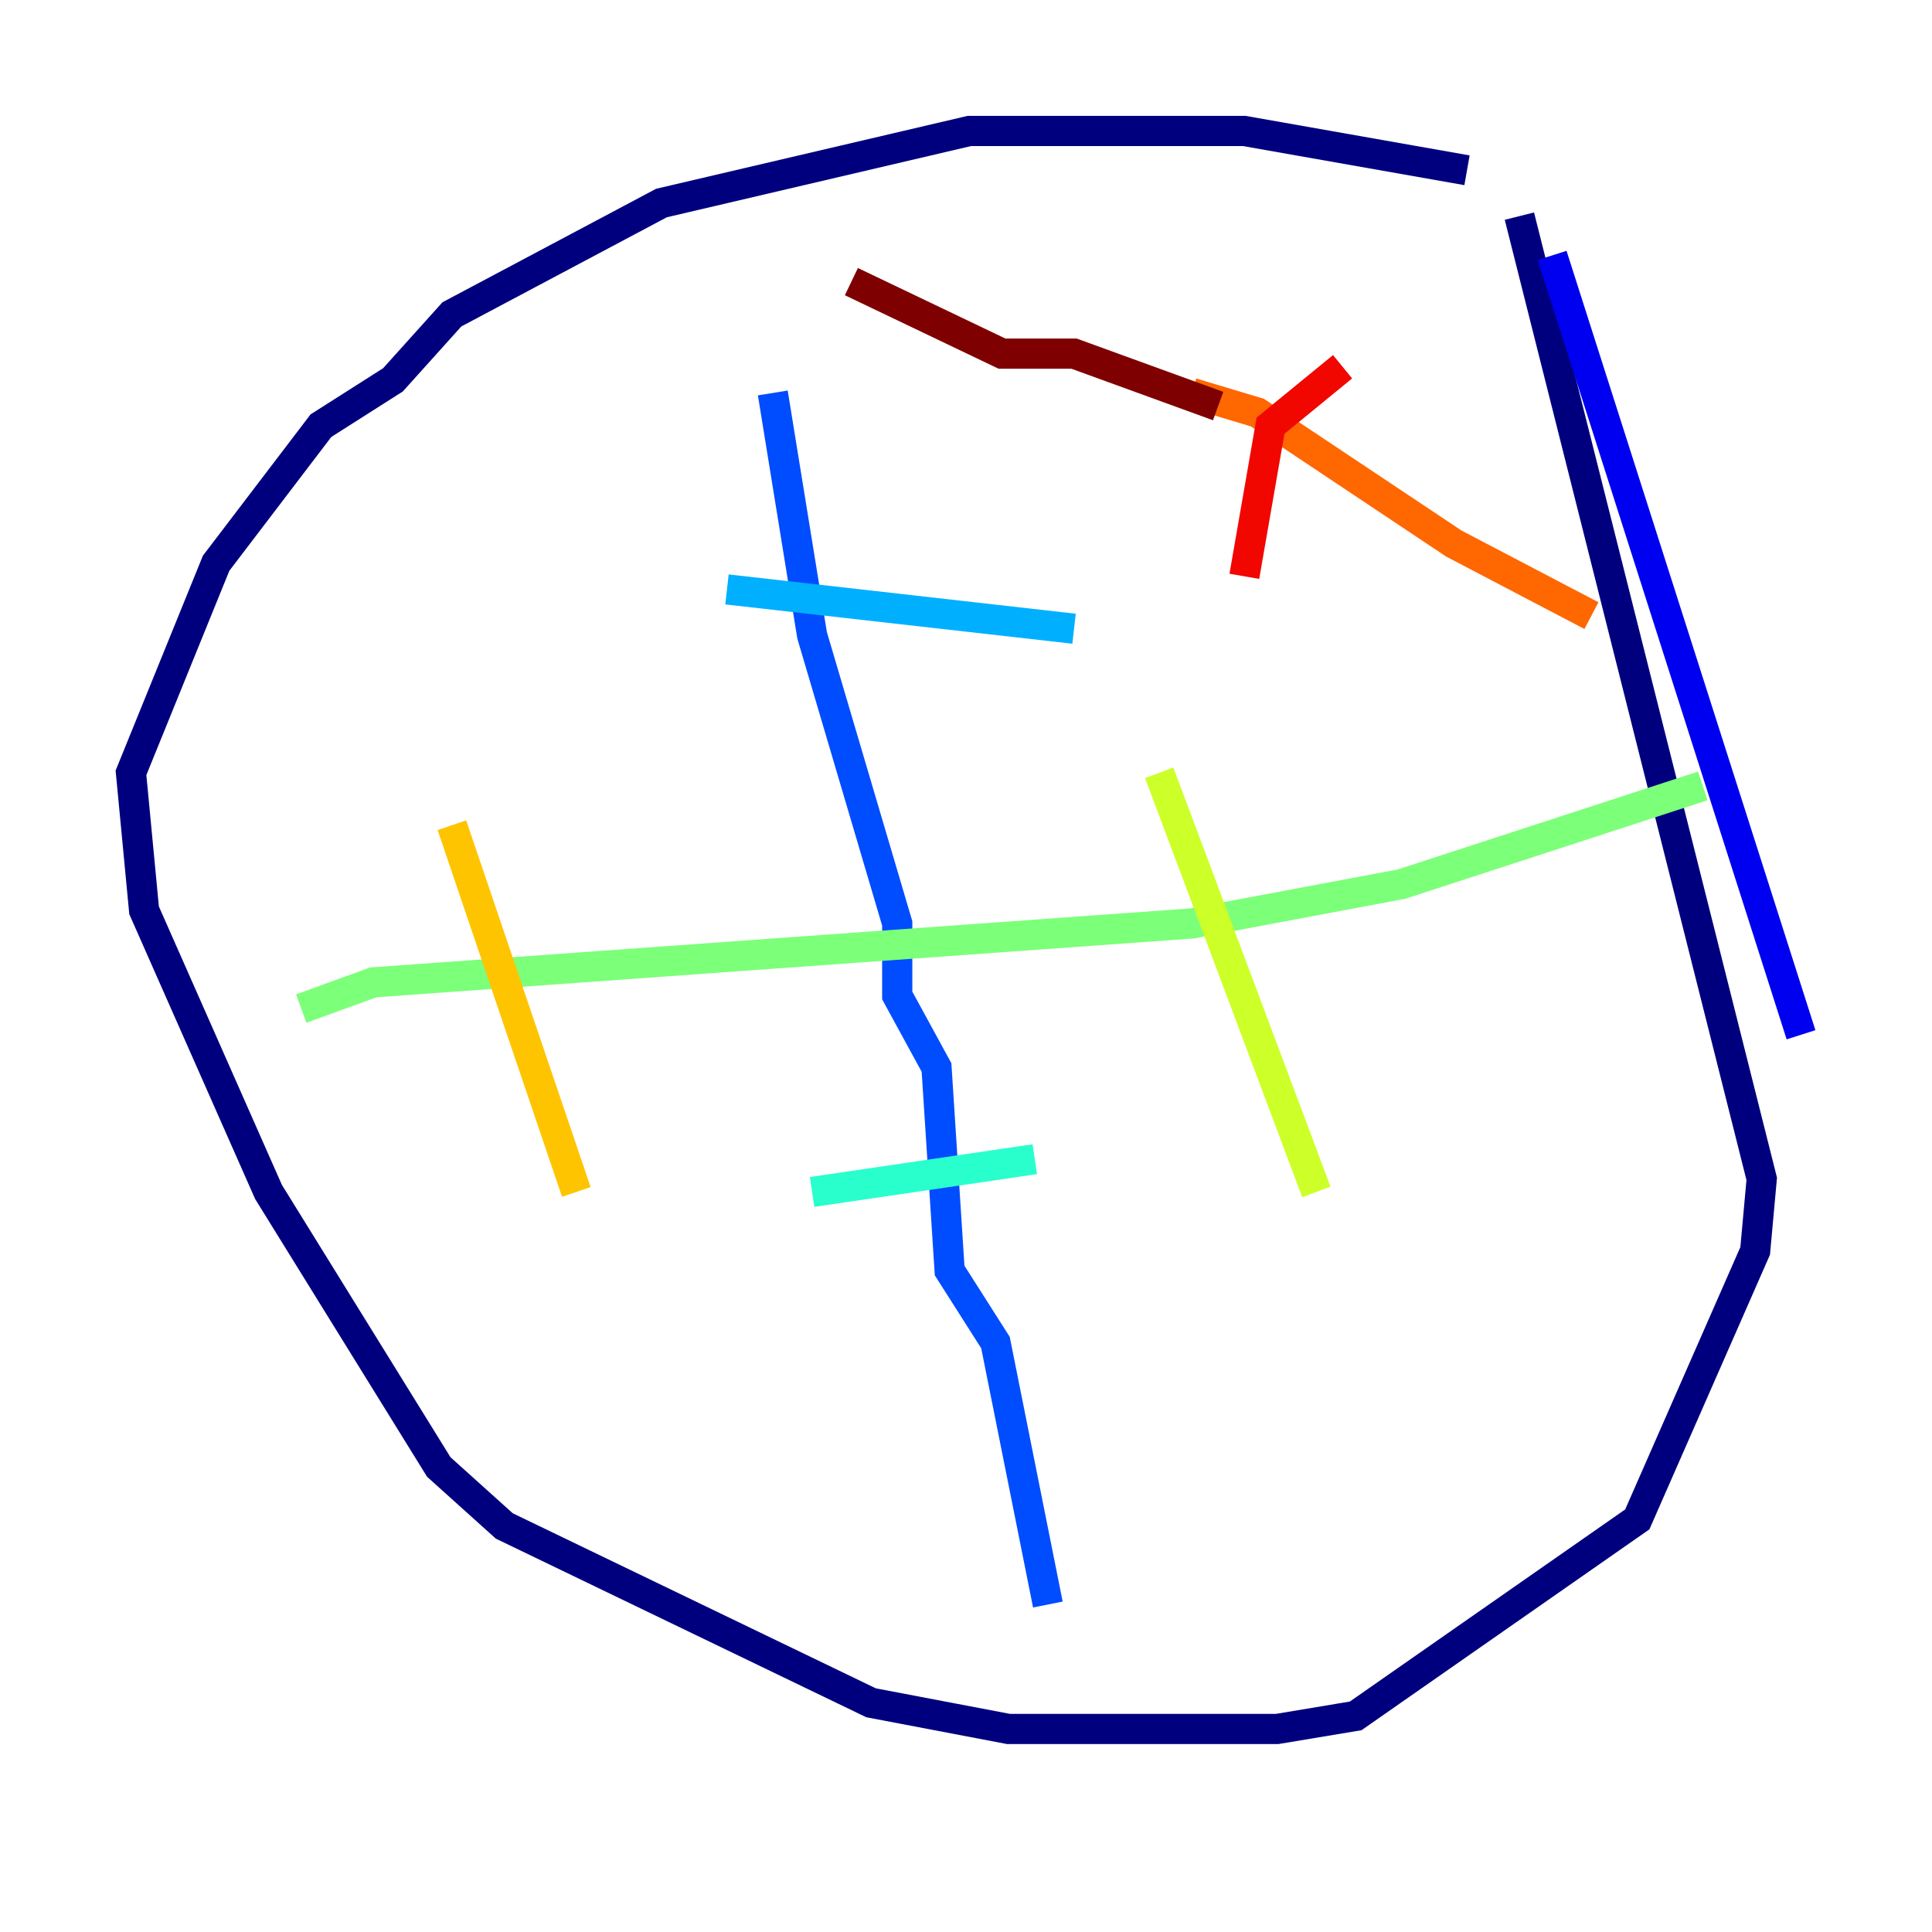 <?xml version="1.0" encoding="utf-8" ?>
<svg baseProfile="tiny" height="128" version="1.2" viewBox="0,0,128,128" width="128" xmlns="http://www.w3.org/2000/svg" xmlns:ev="http://www.w3.org/2001/xml-events" xmlns:xlink="http://www.w3.org/1999/xlink"><defs /><polyline fill="none" points="97.193,11.281 82.441,8.678 64.217,8.678 43.824,13.451 29.939,20.827 26.034,25.166 21.261,28.203 14.319,37.315 8.678,51.2 9.546,60.312 17.79,78.969 29.071,97.193 33.41,101.098 57.709,112.814 66.82,114.549 84.61,114.549 89.817,113.681 108.475,100.664 116.285,82.875 116.719,78.102 100.664,14.319" stroke="#00007f" stroke-width="2" /><polyline fill="none" points="102.834,16.922 119.322,68.556" stroke="#0000f1" stroke-width="2" /><polyline fill="none" points="51.2,26.034 53.803,42.088 59.444,61.18 59.444,65.953 62.047,70.725 62.915,84.176 65.953,88.949 69.424,106.305" stroke="#004cff" stroke-width="2" /><polyline fill="none" points="48.163,39.051 71.159,41.654" stroke="#00b0ff" stroke-width="2" /><polyline fill="none" points="53.803,78.969 68.556,76.8" stroke="#29ffcd" stroke-width="2" /><polyline fill="none" points="19.959,66.82 24.732,65.085 78.969,61.18 92.854,58.576 112.814,52.068" stroke="#7cff79" stroke-width="2" /><polyline fill="none" points="76.8,51.2 87.214,78.969" stroke="#cdff29" stroke-width="2" /><polyline fill="none" points="29.939,54.671 38.183,78.969" stroke="#ffc400" stroke-width="2" /><polyline fill="none" points="78.969,26.034 83.308,27.336 96.325,36.014 105.437,40.786" stroke="#ff6700" stroke-width="2" /><polyline fill="none" points="88.949,24.298 84.176,28.203 82.441,38.183" stroke="#f10700" stroke-width="2" /><polyline fill="none" points="80.705,26.902 71.159,23.43 66.386,23.43 56.407,18.658" stroke="#7f0000" stroke-width="2" /></svg>